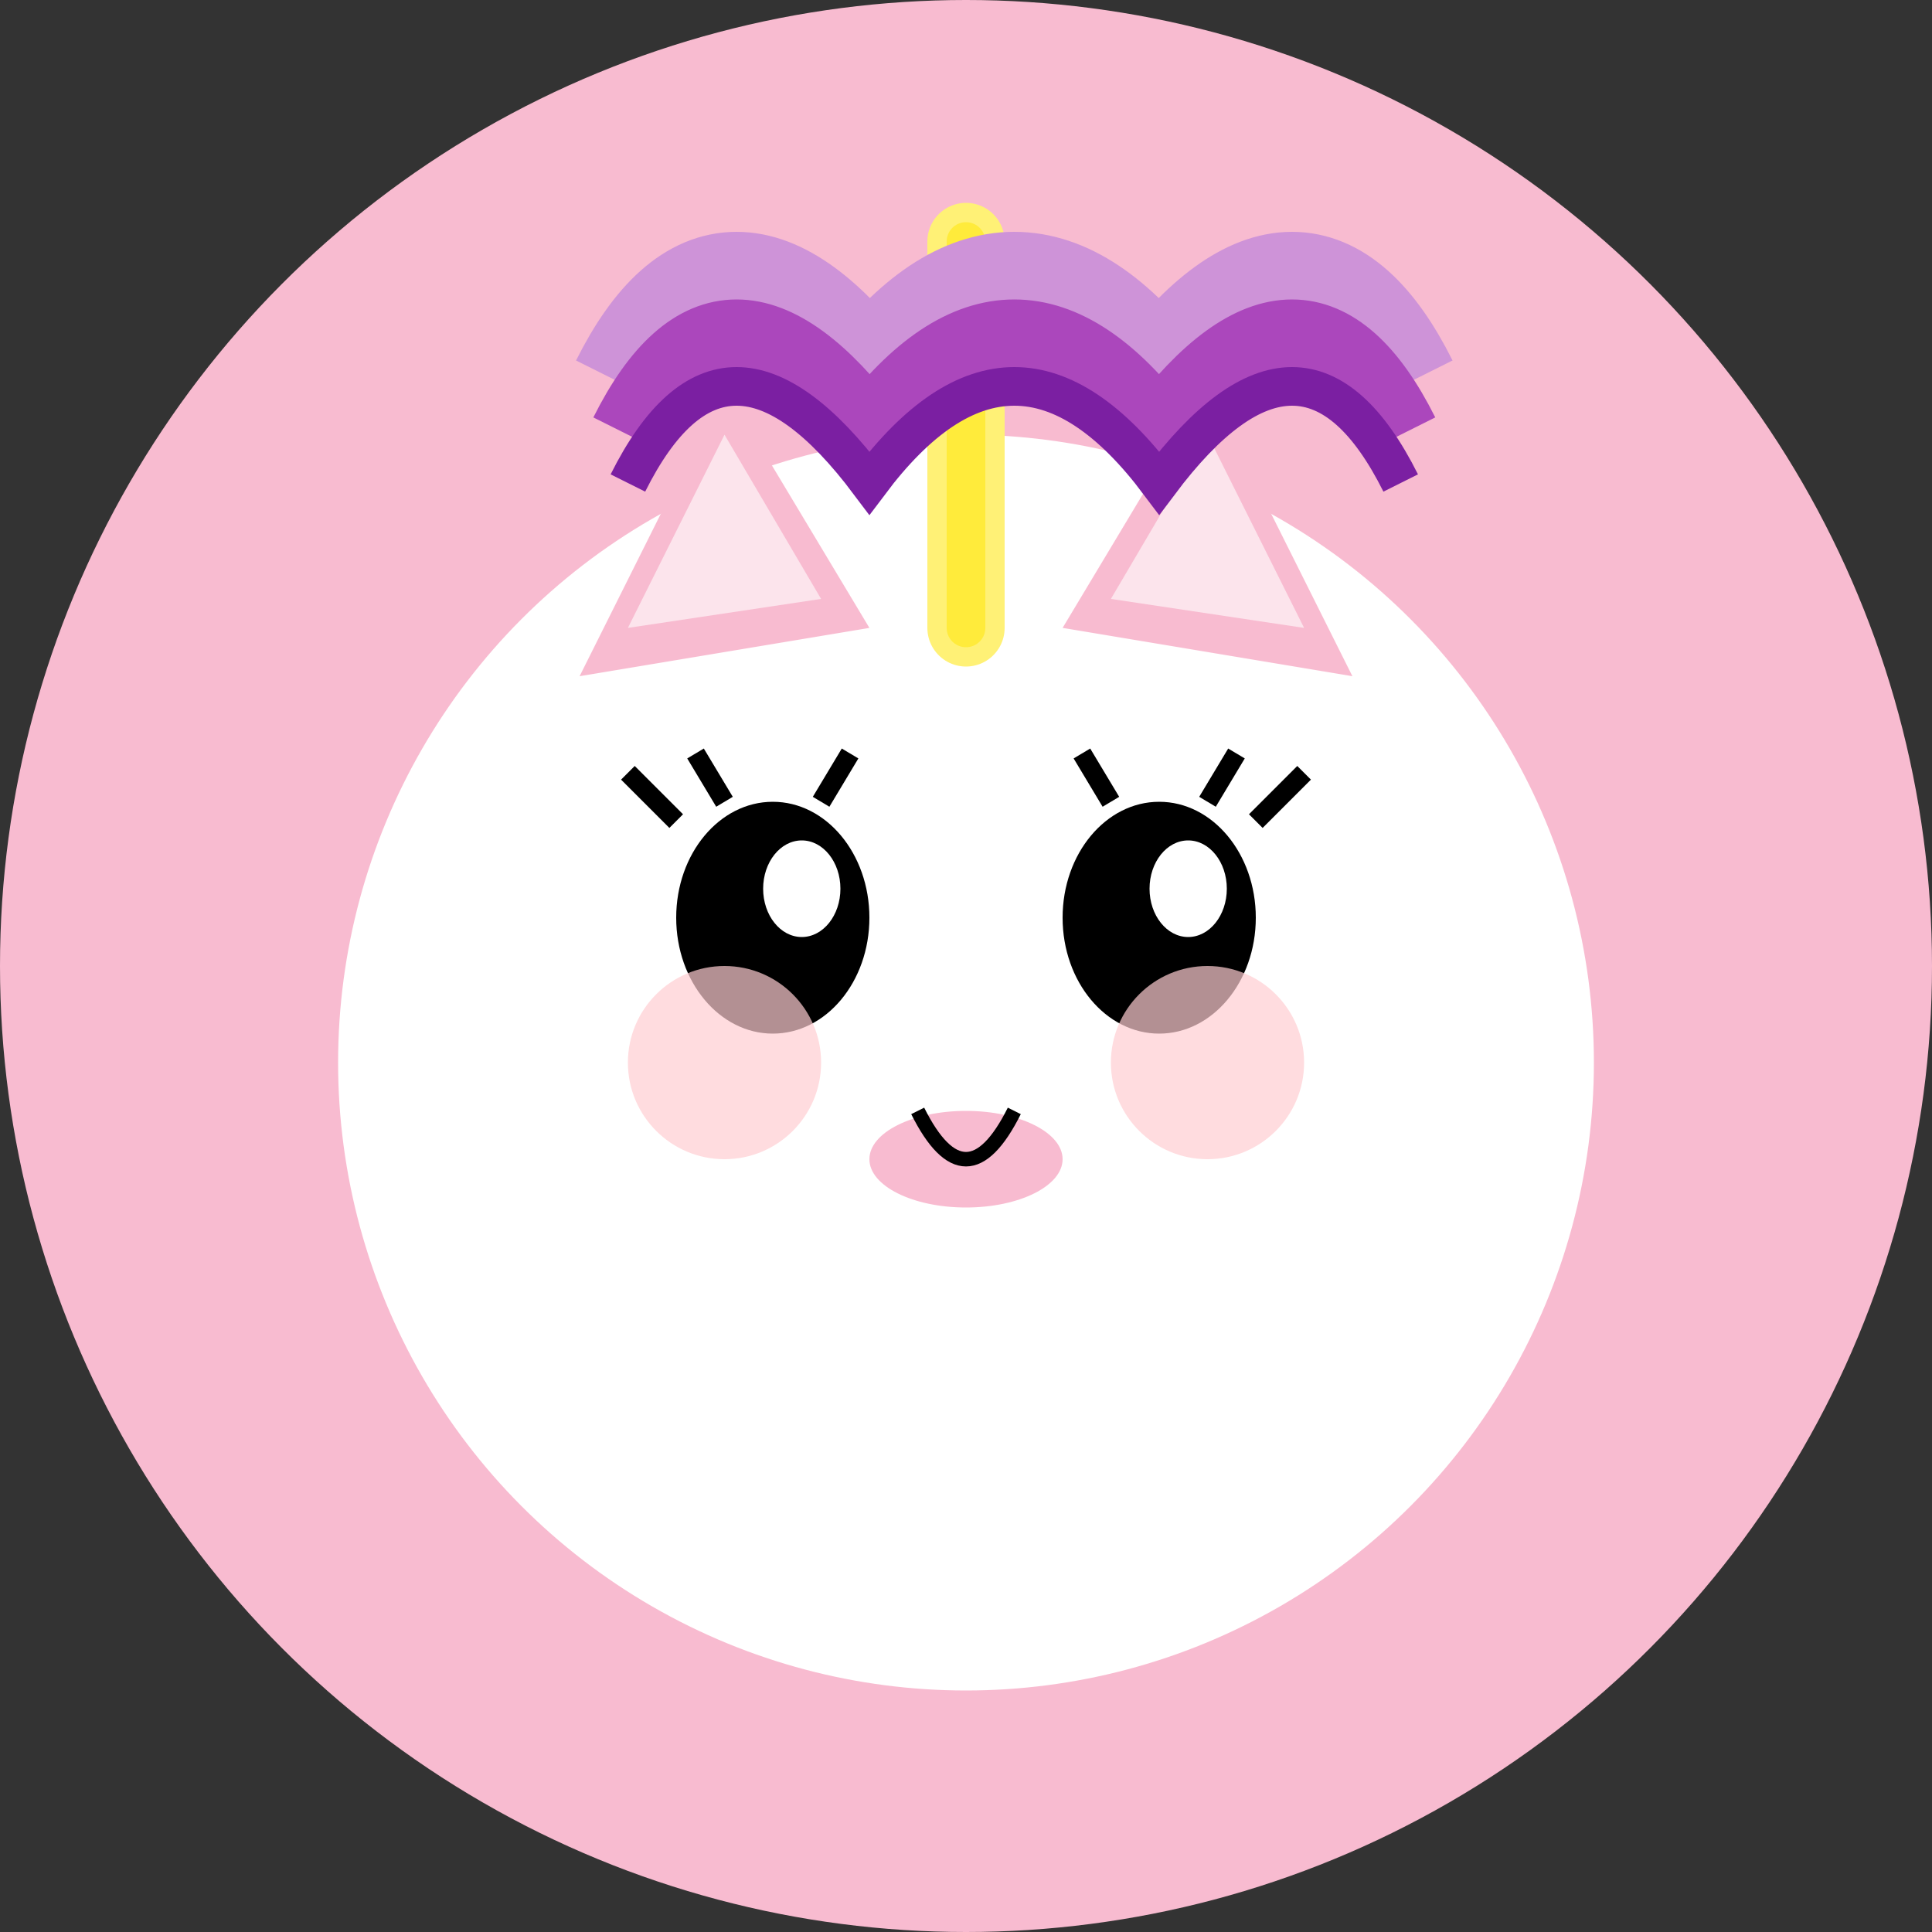 <svg viewBox="0 0 200 200" xmlns="http://www.w3.org/2000/svg">
  <rect x="0" y="0" width="200" height="200" fill="#333333" stroke="none"/>
  <!-- Fondo circular -->
  <circle cx="100" cy="100" r="100" fill="#F8BBD0"/>
  
  <!-- Cara del unicornio -->
  <circle cx="100" cy="110" r="65" fill="#FFFFFF"/>
  
  <!-- Orejas -->
  <path d="M60 70 L75 40 L90 65 Z" fill="#F8BBD0"/>
  <path d="M140 70 L125 40 L110 65 Z" fill="#F8BBD0"/>
  <path d="M65 65 L75 45 L85 62 Z" fill="#FCE4EC"/>
  <path d="M135 65 L125 45 L115 62 Z" fill="#FCE4EC"/>
  
  <!-- Ojos -->
  <ellipse cx="80" cy="95" rx="10" ry="12" fill="#000000"/>
  <ellipse cx="120" cy="95" rx="10" ry="12" fill="#000000"/>
  
  <!-- Brillos en los ojos -->
  <ellipse cx="83" cy="92" rx="4" ry="5" fill="#FFFFFF"/>
  <ellipse cx="123" cy="92" rx="4" ry="5" fill="#FFFFFF"/>
  
  <!-- Pestañas -->
  <line x1="70" y1="85" x2="65" y2="80" stroke="#000000" stroke-width="2"/>
  <line x1="75" y1="83" x2="72" y2="78" stroke="#000000" stroke-width="2"/>
  <line x1="85" y1="83" x2="88" y2="78" stroke="#000000" stroke-width="2"/>
  
  <line x1="130" y1="85" x2="135" y2="80" stroke="#000000" stroke-width="2"/>
  <line x1="125" y1="83" x2="128" y2="78" stroke="#000000" stroke-width="2"/>
  <line x1="115" y1="83" x2="112" y2="78" stroke="#000000" stroke-width="2"/>
  
  <!-- Cuerno -->
  <path d="M100 65 L100 25" stroke="#FFF176" stroke-width="8" stroke-linecap="round"/>
  <path d="M100 65 L100 25" stroke="#FFEB3B" stroke-width="4" stroke-linecap="round"/>
  
  <!-- Mejillas -->
  <circle cx="75" cy="110" r="10" fill="#FFCDD2" opacity="0.7"/>
  <circle cx="125" cy="110" r="10" fill="#FFCDD2" opacity="0.7"/>
  
  <!-- Boca/hocico -->
  <ellipse cx="100" cy="120" rx="10" ry="5" fill="#F8BBD0"/>
  <path d="M95 115 Q100 125 105 115" stroke="#000000" stroke-width="1.5" fill="none"/>
  
  <!-- Crin/cabello -->
  <path d="M65 40 Q75 20 90 40 Q105 20 120 40 Q135 20 145 40" stroke="#CE93D8" stroke-width="12" fill="none"/>
  <path d="M65 45 Q75 25 90 45 Q105 25 120 45 Q135 25 145 45" stroke="#AB47BC" stroke-width="8" fill="none"/>
  <path d="M65 50 Q75 30 90 50 Q105 30 120 50 Q135 30 145 50" stroke="#7B1FA2" stroke-width="4" fill="none"/>
</svg>